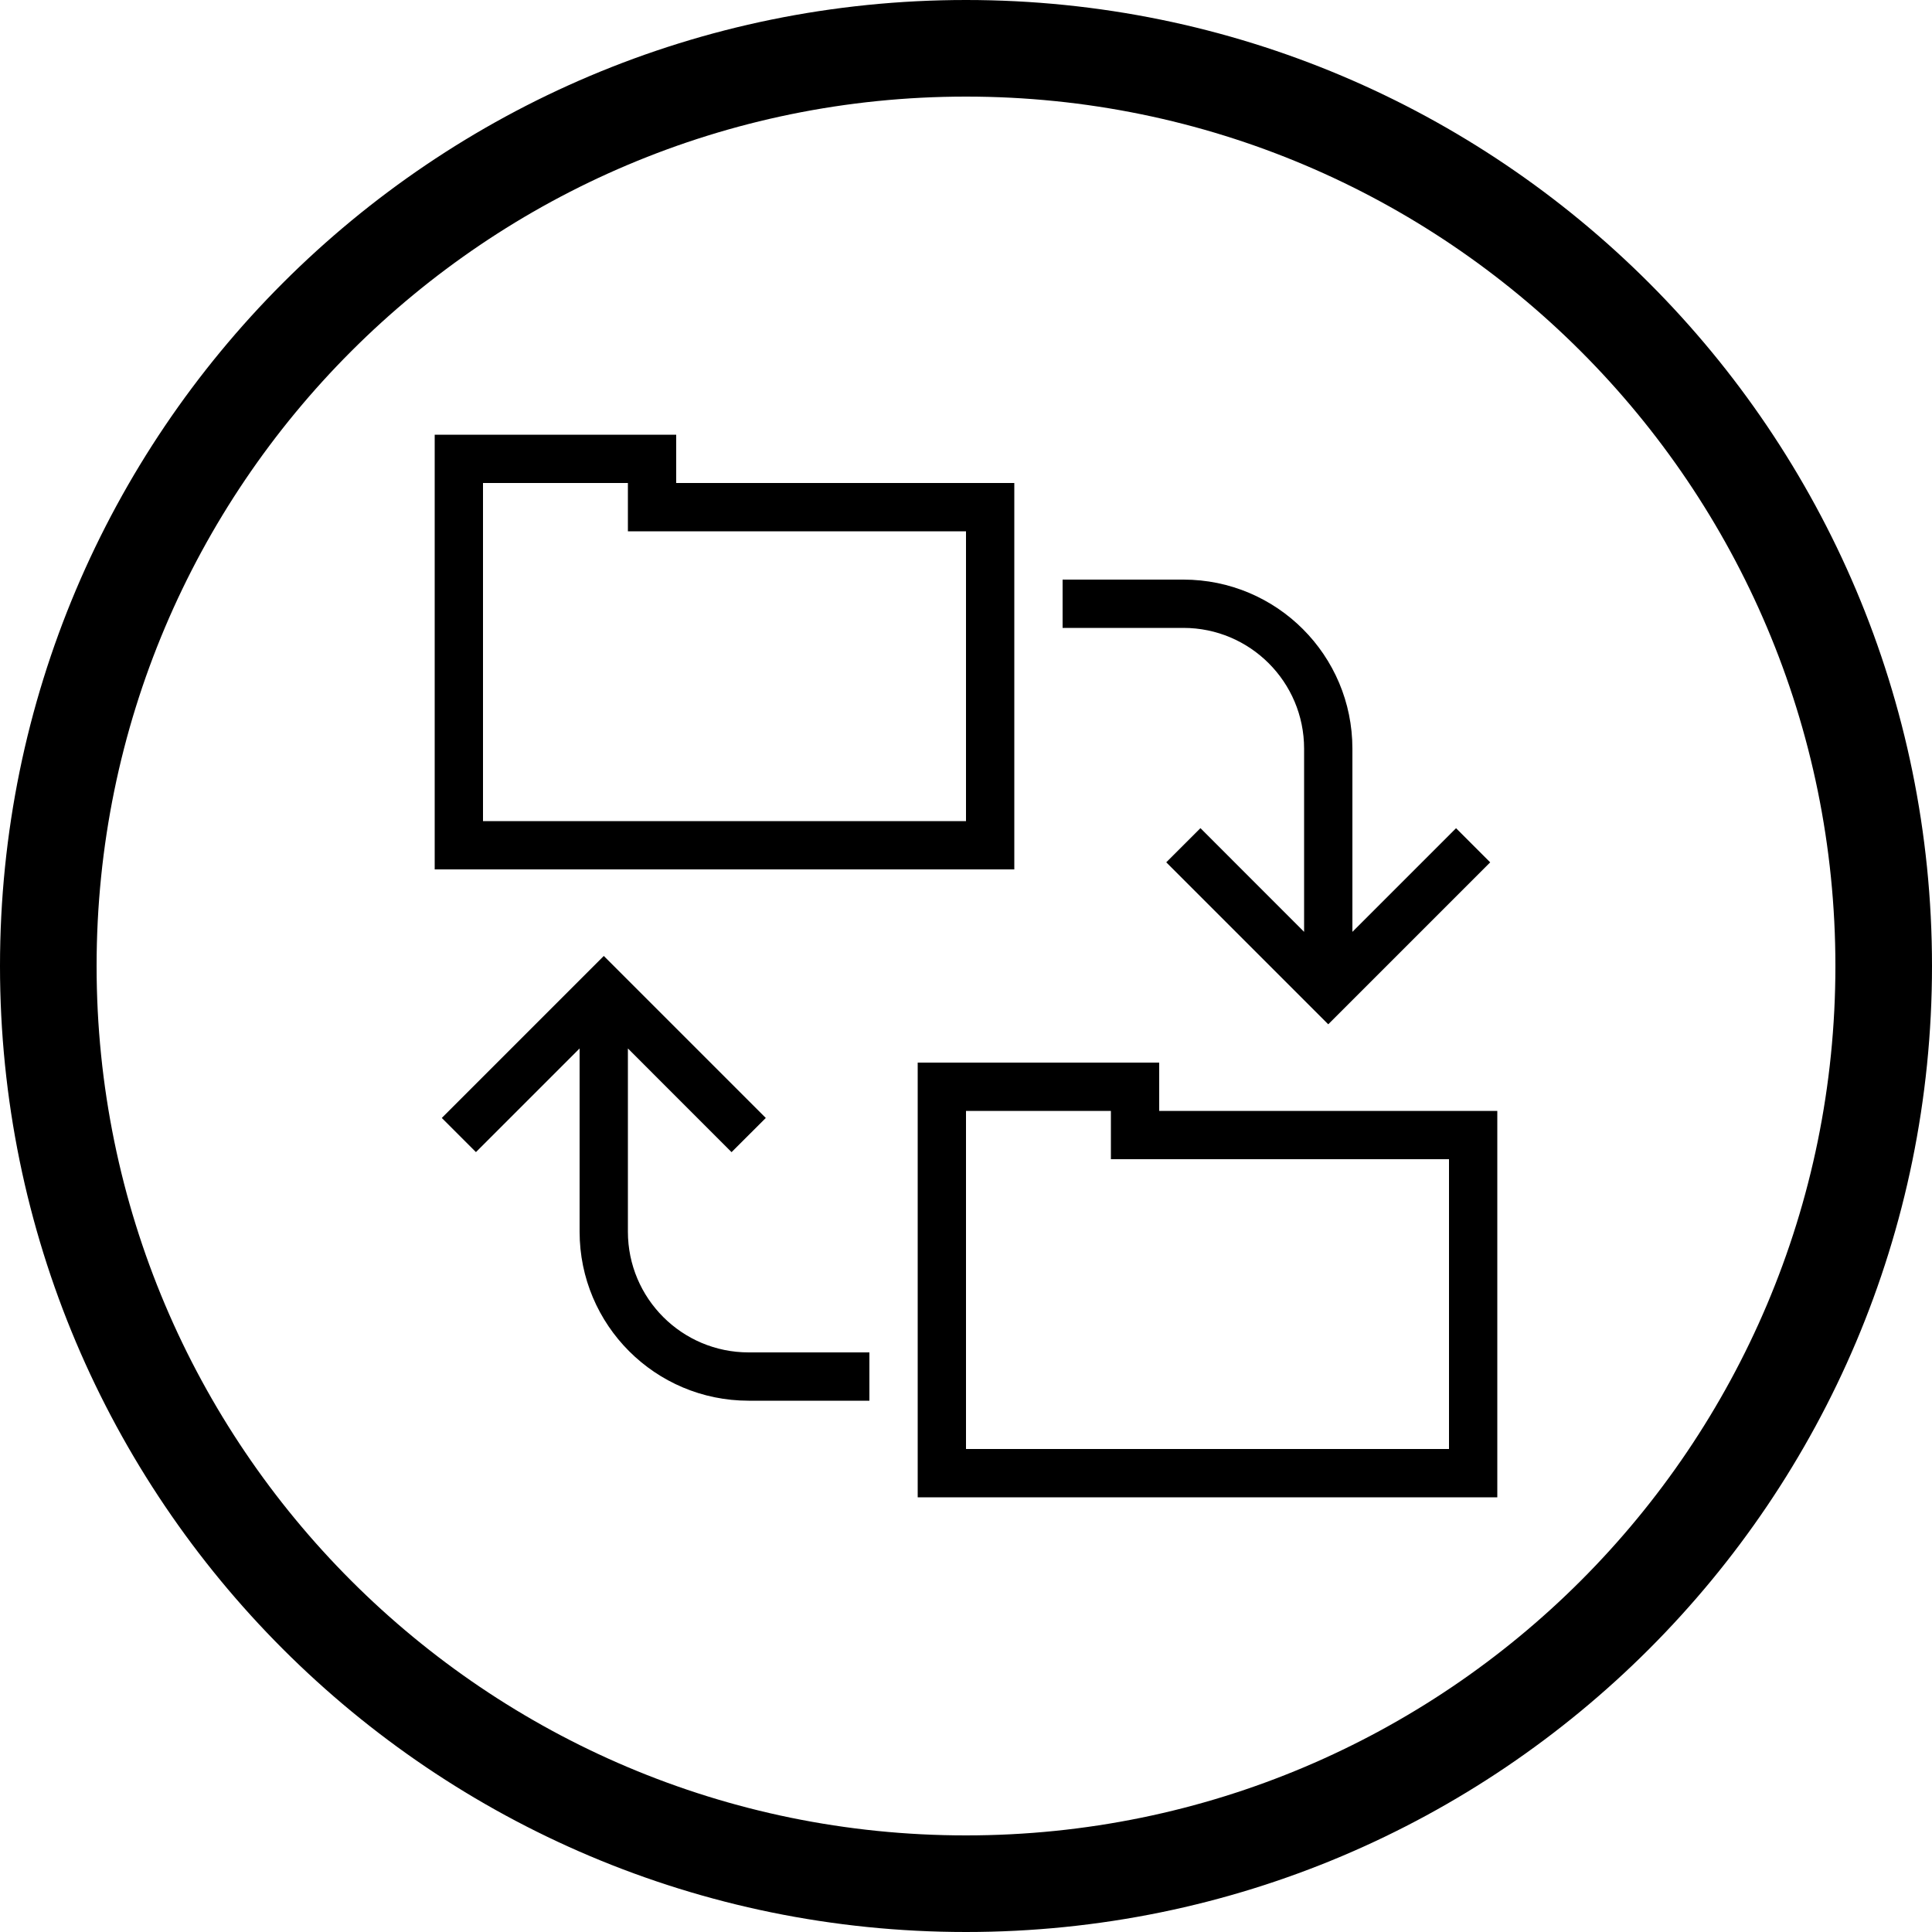 <?xml version="1.0" encoding="utf-8"?>
<!DOCTYPE svg PUBLIC "-//W3C//DTD SVG 1.1//EN" "http://www.w3.org/Graphics/SVG/1.1/DTD/svg11.dtd">
<svg version="1.1" id="data-replication-instance" xmlns="http://www.w3.org/2000/svg" xmlns:xlink="http://www.w3.org/1999/xlink" x="0px" y="0px"
	 width="40px" height="40px" viewBox="0 0 40 40" enable-background="new 0 0 40 40" xml:space="preserve">
<path d="M20,2C10.059,2,2,10.059,2,20s8.059,18,18,18s18-8.059,18-18S29.941,2,20,2z M0,20C0,8.954,8.953,0,20,0
	c11.045,0,20,8.954,20,20s-8.955,20-20,20C8.953,40,0,31.046,0,20z M24.854,17.146L27,19.293V15.5c0-1.381-1.12-2.5-2.5-2.5H22v-1
	h2.5c1.933,0,3.5,1.566,3.5,3.5v3.793l2.146-2.146l0.707,0.707L27.5,21.207l-3.354-3.354L24.854,17.146z M30,30v-6h-7v-1h-3v7H30z
	 M31,31H19v-9h5v1h7V31z M20,17v-6h-7v-1h-3v7H20z M21,18H9V9h5v1h7V18z M15.146,23.854L13,21.707V25.5c0,1.381,1.119,2.5,2.5,2.5
	H18v1h-2.5c-1.934,0-3.5-1.567-3.5-3.5v-3.793l-2.146,2.146l-0.707-0.707l3.354-3.354l3.354,3.354L15.146,23.854z"/>
</svg>
